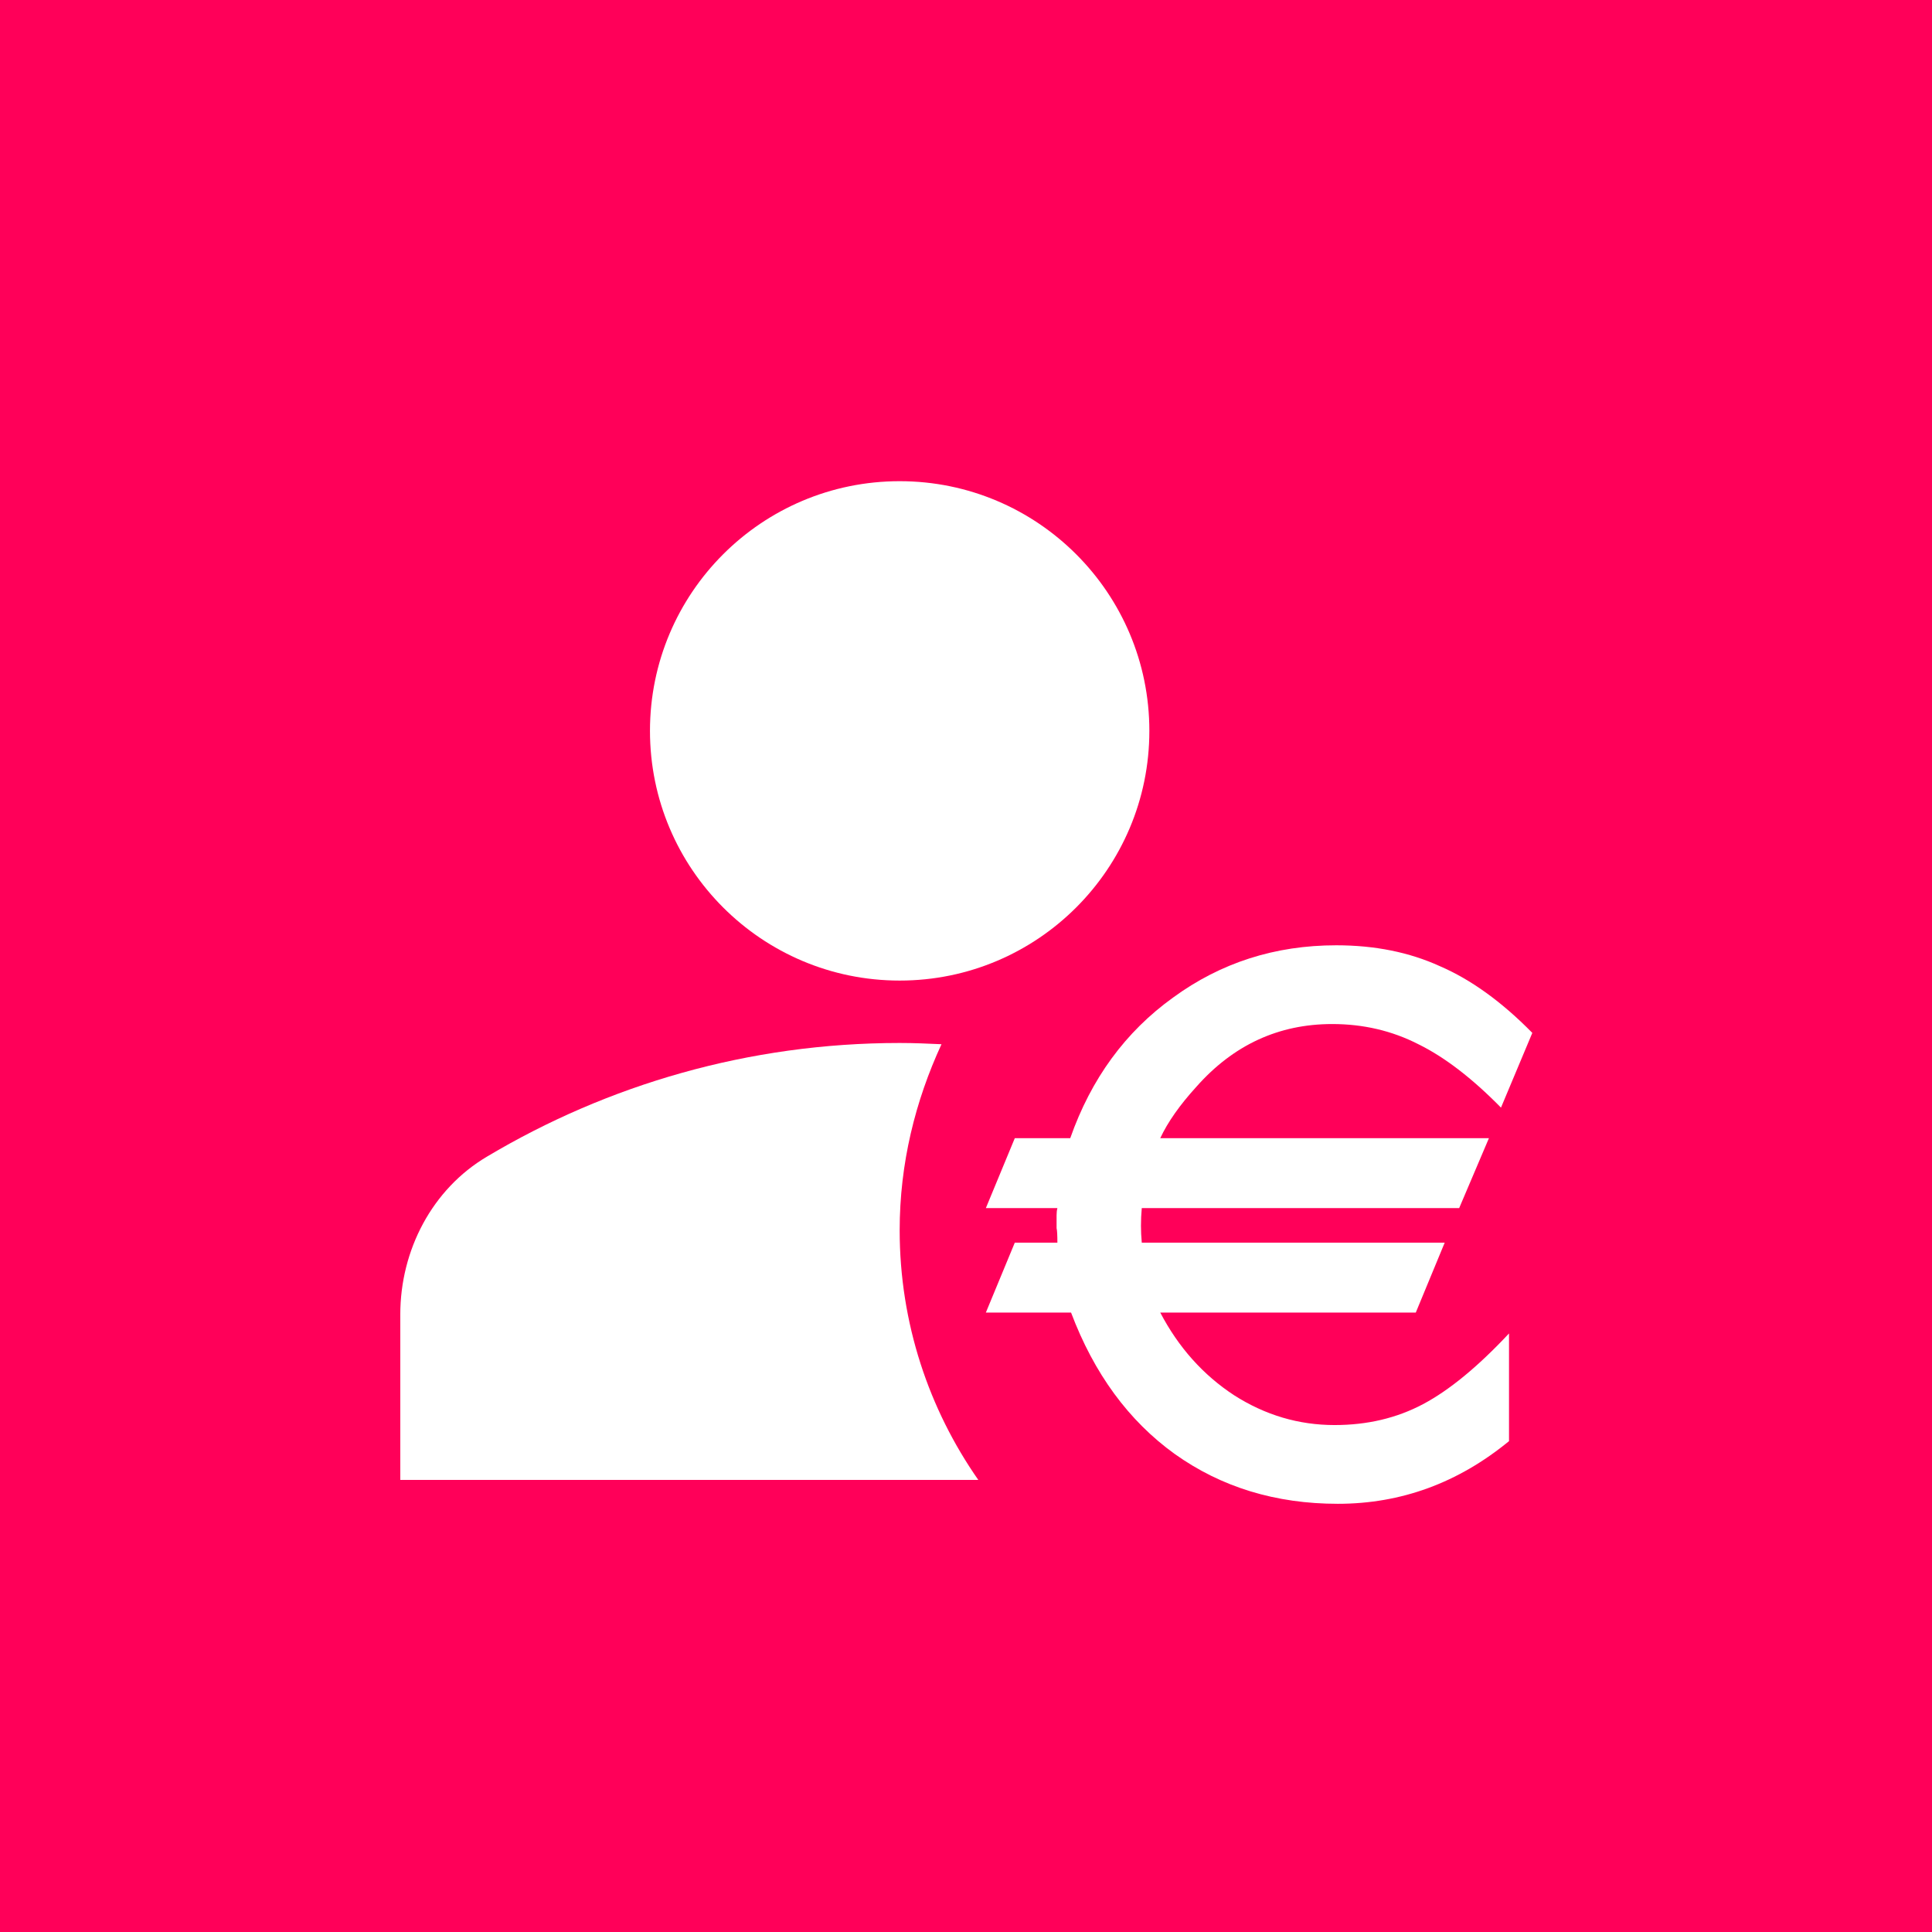 <svg width="96" height="96" viewBox="0 0 96 96" fill="none" xmlns="http://www.w3.org/2000/svg">
<rect width="96" height="96" fill="#FF0059"/>
<path d="M44.704 48.724C51.556 48.724 57.111 43.169 57.111 36.317C57.111 29.465 51.556 23.91 44.704 23.91C37.852 23.91 32.297 29.465 32.297 36.317C32.297 43.169 37.852 48.724 44.704 48.724Z" fill="white"/>
<path d="M46.782 51.887C46.1 51.856 45.417 51.825 44.704 51.825C37.198 51.825 30.188 53.903 24.201 57.47C21.472 59.083 19.89 62.123 19.89 65.318V73.537H48.612C46.162 70.032 44.704 65.752 44.704 61.13C44.704 57.812 45.479 54.71 46.782 51.887Z" fill="white"/>
<path d="M53.22 65.22H48.987L50.425 61.746H52.541C52.541 61.373 52.528 61.133 52.501 61.027V60.388C52.501 60.255 52.514 60.135 52.541 60.029H48.987L50.425 56.555H53.18C54.218 53.6 55.922 51.27 58.291 49.567C60.66 47.836 63.362 46.971 66.397 46.971C68.314 46.971 70.031 47.317 71.548 48.009C73.092 48.675 74.623 49.78 76.14 51.324L74.583 55.037C73.145 53.573 71.774 52.522 70.47 51.883C69.165 51.217 67.741 50.884 66.197 50.884C63.535 50.884 61.286 51.923 59.449 53.999C58.624 54.904 58.025 55.756 57.652 56.555H73.984L72.506 60.029H56.734C56.707 60.321 56.694 60.614 56.694 60.907C56.694 61.173 56.707 61.453 56.734 61.746H71.787L70.35 65.22H57.652C58.557 66.95 59.782 68.321 61.326 69.332C62.87 70.317 64.533 70.81 66.317 70.81C67.941 70.81 69.405 70.464 70.709 69.772C72.014 69.08 73.438 67.908 74.982 66.258V71.609C72.453 73.685 69.618 74.723 66.477 74.723C63.389 74.723 60.687 73.898 58.371 72.247C56.081 70.597 54.364 68.254 53.22 65.22Z" fill="white"/>
</svg>
